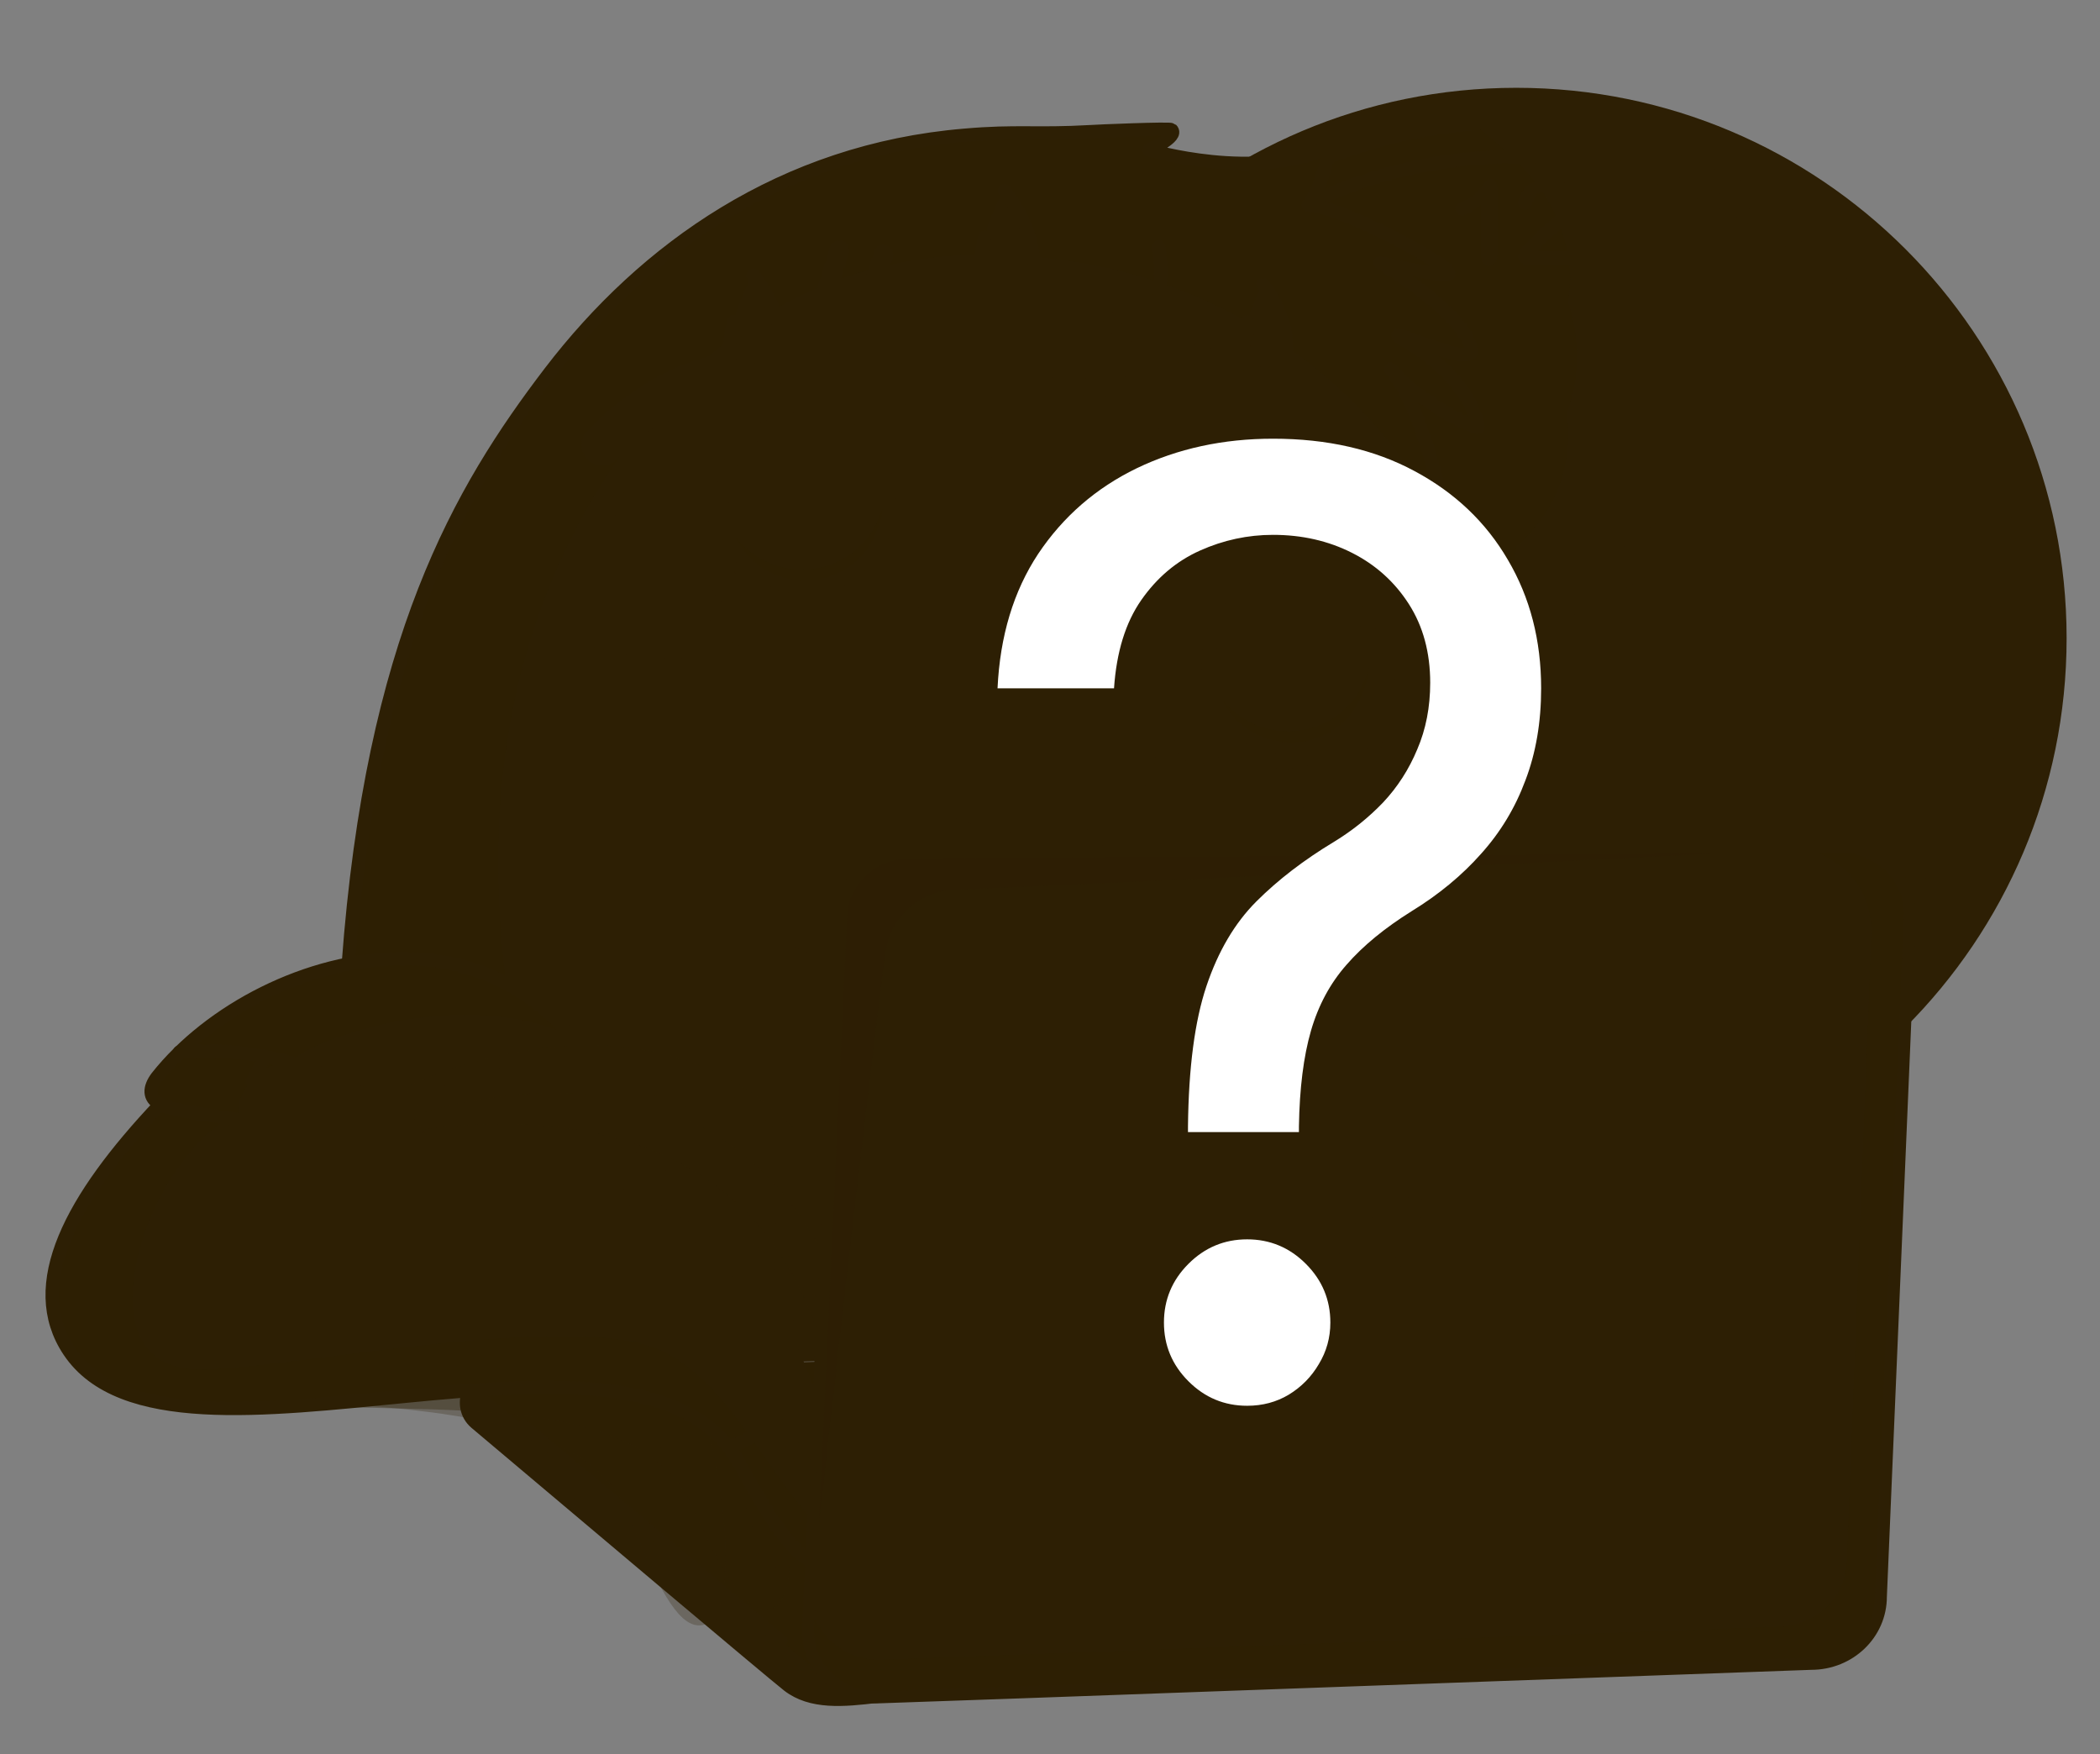 <svg width="413" height="345" viewBox="0 0 413 345" fill="none" xmlns="http://www.w3.org/2000/svg">
<rect x="0" y="0" width="413" height="345" fill="#808080" stroke="none"/>
<path d="M402.5 125.5C402.5 183.1 355.8 229.7 298.3 229.7C263.3 229.7 232.3 212.4 213.4 186C201.2 168.9 194.1 148 194.1 125.5C194.1 75.9 228.7 34.4 275.1 23.9C282.5 22.2 290.3 21.3 298.3 21.3C355.8 21.3 402.5 68 402.5 125.5Z" fill="#2D1F04"/>
<path opacity="0.23" d="M309.9 74.2C309.6 76.6 309 78.9 308.2 81.1C308.4 82.7 308.4 84.3 308.4 85.8C308.4 94.2 304.6 102.1 298.2 107.5C295.5 144.4 274.3 168.8 263.5 181.3C256.8 189 246.6 192.5 236.6 190.5C228.9 189 221 187.4 213.4 185.9C201.2 168.8 194.1 147.9 194.1 125.4C194.1 75.8 228.7 34.3 275.1 23.8C280.8 22.7 285.1 21.9 291.1 21.4C291.1 21.7 290.9 24.9 290.9 25.2C300.2 32.9 302.7 36.6 303.7 38.2C303.7 38.2 303.8 38.3 303.8 38.4C305.5 40.9 310.1 49.1 308.4 59.4C309.9 64 310.5 68.9 309.9 74.2Z" fill="#2D1F04"/>
<path d="M298.2 229.7C355.748 229.7 402.4 183.048 402.4 125.5C402.4 67.952 355.748 21.3 298.2 21.3C240.652 21.3 194 67.952 194 125.5C194 183.048 240.652 229.7 298.2 229.7Z" stroke="#2D1F04" stroke-width="8.066" stroke-miterlimit="10" stroke-linecap="round" stroke-linejoin="round"/>
<path d="M298.2 220.2C350.501 220.2 392.9 177.801 392.9 125.5C392.9 73.198 350.501 30.8 298.2 30.8C245.899 30.8 203.5 73.198 203.5 125.5C203.5 177.801 245.899 220.2 298.2 220.2Z" stroke="#2D1F04" stroke-width="2.62" stroke-miterlimit="10" stroke-linecap="round" stroke-linejoin="round"/>
<path d="M298.2 130.7C301.072 130.7 303.4 128.372 303.4 125.5C303.4 122.628 301.072 120.3 298.2 120.3C295.328 120.3 293 122.628 293 125.5C293 128.372 295.328 130.7 298.2 130.7Z" fill="#2D1F04"/>
<path d="M373.4 125.5H298.3L361.2 84.4C368.9 96.2 373.4 110.3 373.4 125.5Z" fill="#2D1F04"/>
<path d="M291.3 50.5V40.2C289.4 41.7 288.1 42.4 287.4 42.4C287.1 42.4 286.8 42.3 286.6 42C286.4 41.7 286.2 41.5 286.2 41.1C286.2 40.7 286.3 40.4 286.6 40.2C286.8 40 287.3 39.8 287.9 39.5C288.8 39.1 289.5 38.6 290.1 38.1C290.6 37.6 291.1 37.1 291.6 36.5C292 35.9 292.3 35.5 292.4 35.4C292.5 35.3 292.8 35.2 293.1 35.2C293.5 35.2 293.8 35.4 294.1 35.7C294.3 36 294.5 36.4 294.5 37V50C294.5 51.5 294 52.3 292.9 52.3C292.4 52.3 292.1 52.1 291.8 51.8C291.4 51.6 291.3 51.1 291.3 50.5Z" fill="#2D1F04"/>
<path d="M302.5 49.4H308.4C309 49.4 309.4 49.5 309.7 49.8C310 50 310.2 50.4 310.2 50.8C310.2 51.2 310.1 51.5 309.8 51.7C309.6 52 309.2 52.1 308.7 52.1H300.4C299.8 52.1 299.4 51.9 299.1 51.6C298.8 51.3 298.6 50.9 298.6 50.5C298.6 50.2 298.7 49.9 298.9 49.4C299.1 48.9 299.3 48.6 299.6 48.3C300.6 47.3 301.5 46.4 302.3 45.6C303.1 44.9 303.7 44.4 304 44.1C304.6 43.7 305.1 43.2 305.5 42.8C305.9 42.4 306.2 41.9 306.4 41.4C306.6 40.9 306.7 40.5 306.7 40C306.7 39.5 306.6 39.1 306.4 38.7C306.2 38.3 305.9 38 305.5 37.8C305.1 37.6 304.7 37.5 304.2 37.5C303.2 37.5 302.4 37.9 301.9 38.8C301.8 38.9 301.7 39.2 301.5 39.7C301.3 40.2 301.1 40.6 300.9 40.9C300.7 41.2 300.4 41.3 299.9 41.3C299.5 41.3 299.2 41.2 299 40.9C298.8 40.7 298.6 40.3 298.6 39.9C298.6 39.4 298.7 38.8 299 38.3C299.3 37.8 299.6 37.2 300 36.8C300.4 36.4 301.1 36 301.8 35.7C302.5 35.4 303.4 35.3 304.3 35.3C305.5 35.3 306.4 35.5 307.3 35.8C307.8 36 308.3 36.4 308.7 36.8C309.1 37.2 309.4 37.7 309.6 38.3C309.8 38.9 309.9 39.4 309.9 40C309.9 40.9 309.7 41.8 309.2 42.6C308.7 43.4 308.3 44 307.8 44.4C307.3 44.8 306.5 45.5 305.4 46.4C304.3 47.3 303.5 48.1 303.1 48.6C302.9 48.9 302.7 49.1 302.5 49.4Z" fill="#2D1F04"/>
<path d="M381.5 123.7C382.2 123.7 382.8 123.5 383.3 123.1C383.8 122.7 384.1 122.1 384.1 121.3C384.1 120.7 383.9 120.2 383.5 119.8C383.1 119.4 382.6 119.2 381.9 119.2C381.4 119.2 381.1 119.3 380.8 119.4C380.5 119.5 380.3 119.7 380.1 119.9C379.9 120.1 379.8 120.4 379.6 120.7C379.4 121 379.3 121.3 379.2 121.6C379.1 121.8 379 121.9 378.8 122C378.6 122.1 378.4 122.1 378.1 122.1C377.8 122.1 377.5 122 377.3 121.7C377 121.5 376.9 121.1 376.9 120.7C376.9 120.3 377 119.9 377.3 119.5C377.5 119.1 377.9 118.7 378.3 118.3C378.8 117.9 379.3 117.6 380 117.4C380.7 117.2 381.4 117 382.3 117C383 117 383.7 117.1 384.3 117.3C384.9 117.5 385.4 117.8 385.9 118.2C386.3 118.6 386.7 119 386.9 119.5C387.1 120 387.2 120.5 387.2 121.1C387.2 121.9 387 122.5 386.7 123C386.4 123.5 385.9 124.1 385.3 124.6C385.9 124.9 386.4 125.3 386.8 125.7C387.2 126.1 387.5 126.6 387.7 127.1C387.9 127.6 388 128.1 388 128.7C388 129.4 387.9 130.1 387.6 130.7C387.3 131.3 386.9 131.9 386.4 132.4C385.9 132.9 385.2 133.3 384.5 133.6C383.8 133.9 382.9 134 382.1 134C381.2 134 380.4 133.8 379.7 133.5C379 133.2 378.4 132.8 377.9 132.3C377.4 131.8 377.1 131.3 376.8 130.8C376.6 130.3 376.4 129.8 376.4 129.5C376.4 129.1 376.5 128.7 376.8 128.4C377.1 128.1 377.4 128 377.9 128C378.1 128 378.3 128.1 378.5 128.2C378.7 128.3 378.8 128.5 378.9 128.6C379.3 129.7 379.7 130.4 380.2 130.9C380.7 131.4 381.3 131.7 382.1 131.7C382.6 131.7 383 131.6 383.5 131.4C384 131.2 384.3 130.8 384.6 130.4C384.9 129.9 385 129.4 385 128.8C385 127.9 384.8 127.2 384.3 126.7C383.8 126.2 383.1 125.9 382.3 125.9C382.1 125.9 381.9 125.9 381.6 125.9C381.3 125.9 381.1 125.9 381 125.9C380.6 125.9 380.3 125.8 380 125.6C379.8 125.4 379.7 125.1 379.7 124.7C379.7 124.3 379.8 124 380.1 123.8C380.4 123.6 380.8 123.5 381.3 123.5H381.5V123.7Z" fill="#2D1F04"/>
<path d="M295.4 206.6C295.9 206 296.5 205.5 297.1 205.2C297.7 204.9 298.4 204.8 299.1 204.8C299.8 204.8 300.5 204.9 301.1 205.2C301.7 205.5 302.2 205.8 302.7 206.3C303.2 206.8 303.5 207.4 303.8 208.1C304 208.8 304.2 209.5 304.2 210.2C304.2 211.3 304 212.2 303.5 213.1C303 214 302.3 214.6 301.5 215.1C300.6 215.6 299.6 215.8 298.5 215.8C297.2 215.8 296.1 215.5 295.2 214.9C294.3 214.3 293.6 213.4 293.1 212.2C292.6 211 292.4 209.5 292.4 207.8C292.4 206.4 292.5 205.1 292.8 204C293.1 202.9 293.5 201.9 294.1 201.2C294.7 200.5 295.3 199.9 296.1 199.5C296.9 199.1 297.8 198.9 298.8 198.9C299.8 198.9 300.6 199.1 301.4 199.5C302.1 199.9 302.7 200.3 303.1 200.9C303.5 201.5 303.7 202 303.7 202.5C303.7 202.8 303.6 203.1 303.3 203.3C303.1 203.6 302.8 203.7 302.4 203.7C302.1 203.7 301.8 203.6 301.5 203.4C301.2 203.2 301 202.9 300.9 202.6C300.7 202.1 300.4 201.8 300.1 201.5C299.8 201.2 299.3 201.1 298.8 201.1C298.4 201.1 298 201.2 297.6 201.4C297.2 201.6 296.9 201.9 296.6 202.3C295.9 203.1 295.5 204.6 295.4 206.6ZM298.5 213.7C299.3 213.7 299.9 213.4 300.4 212.8C300.9 212.2 301.1 211.4 301.1 210.3C301.1 209.6 301 209 300.7 208.5C300.5 208 300.1 207.6 299.7 207.4C299.3 207.2 298.8 207 298.4 207C297.9 207 297.5 207.1 297.1 207.4C296.7 207.6 296.3 208 296.1 208.5C295.9 209 295.7 209.5 295.7 210.2C295.7 211.2 296 212.1 296.5 212.8C297 213.3 297.7 213.7 298.5 213.7Z" fill="#2D1F04"/>
<path d="M298.2 125.5C305.3 122.8 314.1 122.4 322.9 122.4C327.3 122.4 331.6 119.7 335.8 120.4C340 121.1 344 124.1 347.5 125.5C343.9 126.9 340 129.9 335.8 130.6C331.6 131.3 327.3 128.6 322.9 128.6C314.1 128.6 305.3 128.3 298.2 125.5Z" fill="#2D1F04"/>
<path d="M368 80.5C354.3 90.1 346.8 98.5 335.2 106.2C323.5 113.8 311.5 120.7 298.3 125.6C308 115.4 319.2 107.2 330.8 99.5C342.5 92 353.5 88.7 367.7 80.1L368 80.5Z" fill="#2D1F04"/>
<path d="M290.6 84C290.7 84.6 279.1 79.4 273.4 72.6C278 78.5 280.3 86.8 282.3 93.8C291.2 125.6 278.4 150.1 268.8 167.1C226.3 167.3 179 167.6 179 167.6C171.4 167.6 165.3 173.5 165.3 180.7L163.2 225.7C143.9 222.7 128.4 217.2 118 212.5C106.6 191.1 87 186 68.5 189.6C73.2 125.8 90.5 96.4 108.2 73.2C126.7 48.9 153.9 29.6 189.7 26.6C199.9 25.7 203.9 26.5 214.3 25.9C215.6 25.8 230.1 25.2 230.4 25.5C231.8 26.9 226 29.4 226 29.4C226 29.4 247.1 35.7 261.5 28.8C261.8 28.7 259.7 37.6 257.2 40.2C263 40.2 282.2 50.6 284.4 52.8C284.5 52.9 285.1 53.7 284.9 53.8C283.7 54.4 271.9 51.7 271.4 51.6C271.9 52 288.7 62 289.3 69C289.5 72 274.9 65.3 274.9 66C274.9 66.5 288.3 72.4 290.6 84Z" fill="#2D1F04"/>
<path d="M172.5 333.8C165.9 334.5 159.5 335.2 154.9 331.6C151.7 329 112.6 296.1 93.5 280C89.8 276.9 91.9 270.8 96.7 270.6L161.3 267.8L158.8 320.7C158.8 324.7 160.7 328.3 163.6 330.8C166 332.6 169.1 333.8 172.5 333.8Z" fill="#2D1F04"/>
<path opacity="0.23" d="M290.6 84C290.7 84.7 279.1 79.4 273.4 72.6C278 78.5 280.3 86.8 282.3 93.8C283.4 97.7 284.1 101.4 284.6 105.1C272.6 79.6 247.4 58.4 214.9 52.1C178.6 45.2 143.2 54.9 118 95.7C97.6 128.8 95.9 163.5 99.5 193.4C89.9 188.4 79 187.6 68.4 189.6C73.1 125.8 90.4 96.4 108.1 73.2C126.7 48.9 153.8 29.6 189.6 26.6C199.8 25.7 203.8 26.5 214.2 25.9C215.5 25.8 230 25.2 230.3 25.5C231.7 26.9 225.9 29.4 225.9 29.4C225.9 29.4 247 35.7 261.4 28.8C261.7 28.7 259.6 37.6 257.1 40.2C262.9 40.2 282.1 50.6 284.3 52.8C284.4 52.9 284.9 53.7 284.8 53.8C283.6 54.4 271.8 51.7 271.3 51.6C271.9 52 288.7 62 289.3 69C289.5 72 274.9 65.3 274.9 66C274.9 66.5 288.3 72.4 290.6 84Z" fill="#2D1F04"/>
<path d="M116.8 126.7C116.6 114.5 121 89.3 140 74.6C149.7 68 176 76.8 198.1 76.5C203.3 78.8 205 78 210.7 77.9C215.9 77.8 226 76.1 232.4 79.2C225.4 79.6 227.4 84 229.4 86.7C234.5 93.3 251 98.7 263.7 107.5C278.2 117.6 275 132.7 272 145.3C261.2 190.2 223 196.6 197.8 196.2C159.5 195.6 117.5 171.6 116.8 126.7Z" fill="#2D1F04"/>
<path d="M197.7 115.6C182.2 113.7 163.3 129.6 166.5 142C169.7 154.4 188.3 162.4 198.5 163.7C235.9 168.6 229.4 133.2 222.9 126.9C221.4 125.5 218.7 122.4 216.5 122.1" fill="#2D1F04"/>
<path d="M186 103.2C158.3 138.3 116.8 128.7 116.8 126.7C117 99.8 128.2 84 140 74.6C155.7 69.1 176.3 76.2 198.1 76.5C200.6 78.3 197.8 88.2 186 103.2Z" fill="#2D1F04"/>
<path d="M234.2 93.6C222.9 117.8 221 158.5 263 166.8C270.1 154.9 275.5 138.8 274.7 122.2C273.6 117.3 269.2 111.6 261.2 105.9C251.5 99 242.6 95.1 234.2 93.6Z" fill="#2D1F04"/>
<path d="M292.3 62.8C293.1 62.9 292.7 62.9 293.5 62.6L292.3 62.8Z" fill="#2D1F04"/>
<path d="M51.1 213.7C51.2 213.5 51.3 213.2 51.5 213L51.1 213.7Z" fill="#2D1F04"/>
<path d="M260.3 202.2C260.3 202 260.3 202 260.5 202.1L260.3 202.2Z" fill="#2D1F04"/>
<path d="M68.5 189.6C73.2 125.8 90.5 96.4 108.2 73.2C126.8 48.9 153.9 29.6 189.7 26.6C199.9 25.7 203.9 26.5 214.3 25.9C215.6 25.8 230.1 25.2 230.4 25.5C231.8 26.9 226 29.5 226 29.5C226 29.5 247.1 35.8 261.5 28.9C261.8 28.8 259.7 37.8 257.2 40.3C263 40.3 282.2 50.7 284.4 52.9C284.5 53 285 53.8 284.9 53.9C283.7 54.5 271.4 51.7 271.4 51.7C271.4 51.7 288.8 61.9 289.3 69C289.5 72 274.9 65.3 274.9 66C274.9 66.5 288.3 72.4 290.7 84C290.8 84.6 279.2 79.4 273.5 72.6C278.1 78.5 280.4 86.8 282.4 93.8C296.6 144.6 255.6 176.7 260.4 189.5" stroke="#2D1F04" stroke-width="2.62" stroke-miterlimit="10" stroke-linecap="round" stroke-linejoin="round"/>
<path d="M222.8 124.7C223.7 121.3 217.7 116.8 209.4 114.5C201.1 112.3 193.6 113.2 192.7 116.5C191.8 119.9 197.8 124.4 206.1 126.7C214.4 129 221.9 128.1 222.8 124.7Z" fill="#2D1F04"/>
<path opacity="0.23" d="M172.5 333.8C170.8 334 169.1 334.2 167.5 334.3L93.1 272.2C94 271.3 95.2 270.6 96.8 270.5L161.4 267.7L158.9 320.6C158.9 324.6 160.8 328.2 163.7 330.6C166 332.6 169.1 333.8 172.5 333.8Z" fill="#2D1F04"/>
<path d="M163.3 225.5L162.9 233.5L161.3 267.6L156.6 267.8C156.6 267.7 156.5 267.6 156.5 267.6C156.4 267.5 156.4 267.4 156.4 267.3C156.2 266.8 156 266.3 155.7 265.9C155.4 265.2 155.1 264.6 154.7 264C154.3 263.1 153.8 262.3 153.3 261.4C153.1 261 152.8 260.6 152.6 260.2C152.6 260.1 152.5 260 152.4 259.9C152.1 259.4 151.9 259 151.6 258.6C151.3 258.2 151 257.7 150.7 257.3C150.4 256.9 150.1 256.4 149.8 256C148.9 254.7 147.9 253.5 146.9 252.3C146.6 252 146.4 251.7 146.1 251.3C146 251.2 145.9 251.1 145.8 251C145.5 250.7 145.3 250.4 145 250.1C144.9 250 144.9 249.9 144.8 249.9C144.5 249.6 144.2 249.3 144 249.1C143.9 249 143.8 248.9 143.8 248.9C143.5 248.6 143.2 248.3 142.9 248C142.2 247.3 141.5 246.7 140.7 246C140.3 245.7 140 245.4 139.6 245.1C139.2 244.8 138.9 244.5 138.5 244.2C138.5 244.2 138.4 244.2 138.4 244.1C138 243.8 137.7 243.5 137.3 243.3C136.2 242.4 135 241.6 133.8 240.9C133.4 240.6 133 240.4 132.6 240.2C131.8 239.7 131 239.2 130.2 238.8C128.2 237.7 126.1 236.7 124 235.8C123.6 235.6 123.2 235.4 122.7 235.3C122.3 235.1 121.8 235 121.4 234.8C120.1 234.3 118.8 233.9 117.5 233.5C117.1 233.3 116.6 233.2 116.2 233.1C115.8 233 115.3 232.8 114.9 232.7C113.6 232.3 112.3 232 111 231.7C110.2 231.5 109.3 231.3 108.5 231.1C108 231 107.6 230.9 107.1 230.8C106.7 230.7 106.2 230.6 105.8 230.6C104.1 230.3 102.4 230 100.7 229.8C100.3 229.7 99.9 229.7 99.4 229.6C99 229.5 98.6 229.5 98.1 229.4C97.3 229.3 96.4 229.2 95.6 229.1C93.8 228.9 92.1 228.8 90.4 228.7C90.1 228.7 89.8 228.6 89.5 228.6C88.3 228.5 87.1 228.5 85.9 228.4C85.8 228.3 72.2 228.2 72 228.1C59.1 220.8 44.9 220.3 35.3 218.7C20.8 216.3 37.7 204.7 39 203.6C47.1 196.9 57.5 191.8 68.4 189.7C86.8 186.1 106.5 191.2 117.9 212.5C128.6 217.4 143.8 222.5 163.3 225.5Z" fill="#2D1F04"/>
<g opacity="0.35">
<path d="M149.9 281C140.5 249.6 119.6 237.4 105.2 231.7C75.7 236 51.3 252 44.9 273.5C76.6 278.7 125.3 268.9 137.4 295.8C143 308.2 147.8 316 151.1 315.1C156 313.8 154.1 295.1 149.9 281Z" fill="#2D1F04"/>
<path d="M151 315.4C147.7 316.3 142.8 308.5 137.3 296.1C136.7 294.9 136.1 293.7 135.4 292.6C140.2 291.1 147.1 285.7 149.6 280.2C149.7 280.5 149.8 280.8 149.9 281.2C154 295.3 155.9 314 151 315.4Z" fill="#2D1F04"/>
<path d="M105.2 231.7C123.2 238.8 141.6 253.2 149.9 281C154.1 295.1 156 313.8 151.1 315.2C147.8 316.1 142.9 308.3 137.4 295.9C125.3 269 76.6 278.8 44.9 273.6" stroke="#2D1F04" stroke-width="2.62" stroke-miterlimit="10" stroke-linecap="round" stroke-linejoin="round"/>
<path d="M135.4 292.3C140.6 291.1 147.4 285.8 149.5 279.6" stroke="#2D1F04" stroke-width="2.62" stroke-miterlimit="10" stroke-linecap="round" stroke-linejoin="round"/>
<path d="M144 287.5C146.4 291.3 150.7 301.199 151.9 314.799" stroke="#2D1F04" stroke-width="2.62" stroke-miterlimit="10" stroke-linecap="round" stroke-linejoin="round"/>
</g>
<g opacity="0.26">
<path d="M138.6 284.1C130.9 251.2 107.8 235.4 93.3 230.9C84.1 246.3 64.4 257.4 59.1 274C86.9 276.3 117.2 277.3 125.2 298.2C130 310.9 134.5 319 137.8 318.2C142.8 317.2 141.9 298.4 138.6 284.1Z" fill="#2D1F04"/>
<path d="M137.7 318.5C134.3 319.2 129.9 311.1 125.1 298.5C124.6 297.2 124 296 123.4 294.9C128.3 293.6 135.5 288.7 138.2 283.3C138.3 283.6 138.4 283.9 138.4 284.3C141.9 298.6 142.7 317.4 137.7 318.5Z" fill="#2D1F04"/>
<path d="M93.3 230.9C112 238.6 131.4 254.1 138.6 284.1C142 298.4 142.9 317.2 137.9 318.3C134.5 319 130.1 310.9 125.3 298.3C116.3 274.9 79.7 276.4 49.7 273.2" stroke="#2D1F04" stroke-width="2.62" stroke-miterlimit="10" stroke-linecap="round" stroke-linejoin="round"/>
<path d="M123.4 294.6C128.6 293.7 135.7 288.8 138.2 282.7" stroke="#2D1F04" stroke-width="2.62" stroke-miterlimit="10" stroke-linecap="round" stroke-linejoin="round"/>
<path d="M132.3 290.2C134.5 294.1 138.2 304.3 138.7 317.9" stroke="#2D1F04" stroke-width="2.62" stroke-miterlimit="10" stroke-linecap="round" stroke-linejoin="round"/>
</g>
<g opacity="0.15">
<path d="M158.4 226.6C137.4 201 106.4 204 81.6 214.5C84.1 227.3 89.7 239.2 96.8 249.9C118.6 240.2 139 234.2 151.3 245.6C161.6 255.1 169.4 260.6 172.4 258.4C176.9 255.1 167.9 238.2 158.4 226.6Z" fill="#2D1F04"/>
<path d="M172.4 258.7C169.4 260.9 161.5 255.4 151.3 245.9C150.3 245 149.2 244.1 148.1 243.4C152.4 240 157.3 232.3 157.7 226.1C157.9 226.4 158.1 226.6 158.4 226.9C167.9 238.5 176.9 255.4 172.4 258.7Z" fill="#2D1F04"/>
<path d="M81.5 214.4C104.9 204.4 137.3 200.8 158.4 226.5C167.9 238.2 176.9 255.1 172.4 258.3C169.4 260.5 161.5 255 151.3 245.5C135.2 230.6 105.4 245.4 76.7 259.2" stroke="#2D1F04" stroke-width="2.62" stroke-miterlimit="10" stroke-linecap="round" stroke-linejoin="round"/>
<path d="M148 242.999C152.8 239.899 157.7 232.099 157.5 225.399" stroke="#2D1F04" stroke-width="2.62" stroke-miterlimit="10" stroke-linecap="round" stroke-linejoin="round"/>
<path d="M154.9 235C158.7 237.7 166.8 245.4 173.1 257.7" stroke="#2D1F04" stroke-width="2.62" stroke-miterlimit="10" stroke-linecap="round" stroke-linejoin="round"/>
</g>
<g opacity="0.24">
<path d="M156.9 240.8C138.9 213.9 109.6 212.7 83.2 220.2C84.6 233.2 87.9 246.2 93 258.4C115.8 250.7 136.9 246.5 148.1 259.1C157.4 269.5 164.7 275.8 167.9 273.9C172.6 271 165.3 253.3 156.9 240.8Z" fill="#2D1F04"/>
<path d="M167.9 274.1C164.7 276 157.4 269.8 148.1 259.3C147.2 258.3 146.2 257.3 145.1 256.5C149.7 253.6 155.3 246.3 156.3 240.2C156.5 240.5 156.7 240.8 156.9 241.1C165.3 253.5 172.6 271.2 167.9 274.1Z" fill="#2D1F04"/>
<path d="M82.9 220.2C108.1 212.9 138.6 213.5 156.9 240.8C165.3 253.3 172.6 271 167.9 273.8C164.7 275.7 157.4 269.5 148.1 259C133.8 243 103.9 254 74.6 264.9" stroke="#2D1F04" stroke-width="2.62" stroke-miterlimit="10" stroke-linecap="round" stroke-linejoin="round"/>
<path d="M145 256.2C150.1 253.5 155.7 246.3 156.1 239.6" stroke="#2D1F04" stroke-width="2.62" stroke-miterlimit="10" stroke-linecap="round" stroke-linejoin="round"/>
<path d="M152.6 248.8C156.2 251.8 163.5 260.2 168.6 273.1" stroke="#2D1F04" stroke-width="2.62" stroke-miterlimit="10" stroke-linecap="round" stroke-linejoin="round"/>
</g>
<g opacity="0.35">
<path d="M157.3 256.2C143.7 225.3 113.4 220.2 84.5 223.2C80 236.7 77 249.4 74.6 265C104.5 259.6 134.5 254.9 145.4 272.6C152.7 284.5 158.8 291.9 162.3 290.6C167.4 288.7 163.3 270 157.3 256.2Z" fill="#2D1F04"/>
<path d="M162.2 290.9C158.7 292.2 152.6 284.8 145.3 272.9C144.6 271.7 143.7 270.6 142.9 269.6C148 267.5 154.8 261.3 156.8 255.5C156.9 255.8 157.1 256.1 157.2 256.4C163.2 270.3 167.3 289 162.2 290.9Z" fill="#2D1F04"/>
<path d="M84.4 223.3C109.9 220 143 223.9 157.2 256.3C163.2 270.1 167.3 288.8 162.2 290.7C158.7 292 152.6 284.6 145.3 272.7C134.4 255 104.4 259.7 74.5 265.1" stroke="#2D1F04" stroke-width="2.62" stroke-miterlimit="10" stroke-linecap="round" stroke-linejoin="round"/>
<path d="M142.8 269.3C148.2 267.6 155 261.4 156.6 254.9" stroke="#2D1F04" stroke-width="2.62" stroke-miterlimit="10" stroke-linecap="round" stroke-linejoin="round"/>
<path d="M151.6 263.4C154.6 267 160.3 276.6 163.1 290.1" stroke="#2D1F04" stroke-width="2.62" stroke-miterlimit="10" stroke-linecap="round" stroke-linejoin="round"/>
</g>
<path d="M161.4 307C157.9 308.1 152.2 300.3 145.6 288C126.1 251.6 33.8 295.8 13.6 265.6C4.9 252.6 14 235.6 31.5 217.1C30 216 29 214.3 31 211.8C32.3 210.1 33.8 208.5 35.4 206.9C46.7 206 70.3 207.7 86 228.3C110.8 229.3 144.9 235.4 158.5 272.4C163.7 286.5 166.6 305.4 161.4 307Z" fill="#2D1F04"/>
<path d="M161.3 307.3C157.8 308.4 152.1 300.6 145.5 288.3C144.8 287.1 144.1 285.9 143.3 284.9C148.5 283.1 155.7 277.4 158.1 271.7C158.2 272 158.3 272.3 158.5 272.7C163.6 286.7 166.6 305.7 161.3 307.3Z" fill="#2D1F04"/>
<path opacity="0.23" d="M163.8 303.3C163.4 305.3 162.6 306.7 161.4 307.1C157.9 308.2 152.2 300.4 145.6 288.1C126.1 251.7 33.8 295.9 13.6 265.7C4.9 252.7 14 235.7 31.4 217.2C29.9 216.1 28.9 214.4 30.9 211.9C32.2 210.2 33.7 208.6 35.3 207C41.2 206.5 50.4 206.8 60.1 210C54.3 213.5 46.7 218.4 45.6 220.3C42.4 220 34 228.8 29.5 239.7C25 250.6 22.3 269.1 39.1 269.3C56 269.5 113.4 257.1 130.7 265.9C144.3 272.8 151.1 291 163.8 303.3Z" fill="#2D1F04"/>
<path d="M32.9 208.9C31.4 210.7 27.1 215 31.4 217.1C35.7 219.2 44.4 219.8 50.1 220.8C55.8 221.7 66.2 225.6 72.6 228.2C76.2 228.1 82.8 228.1 86.5 228.3C82 222.5 76.2 216.3 64.5 211.3C52.8 206.4 40.4 206.1 35.2 206.6C34.5 207.4 32.9 208.9 32.9 208.9Z" fill="#2D1F04"/>
<path opacity="0.23" d="M112.1 203.6C88.5 193.1 57.9 206.1 57.3 208.9C49 208.9 45.2 218.1 47.5 220.4C43.1 219.7 38.9 219.3 35.4 218.7C20.9 216.3 37.8 204.7 39.1 203.6C47.2 196.9 57.6 191.8 68.5 189.7C84.1 186.7 100.5 189.8 112.1 203.6Z" fill="#2D1F04"/>
<path d="M72.2 228.1C96 228.1 142.1 227.8 158.5 272.4C163.7 286.5 166.7 305.5 161.4 307.1C157.9 308.2 152.2 300.4 145.6 288.1C126.1 251.7 33.8 295.9 13.6 265.7C4.9 252.7 14 235.7 31.5 217.2" stroke="#2D1F04" stroke-width="2.62" stroke-miterlimit="10" stroke-linecap="round" stroke-linejoin="round"/>
<path d="M123.9 227.2C108.1 170.6 51.5 185.8 30.9 211.8C29.3 213.9 29.2 215.9 31.4 217.1C34 218.6 41.7 219.2 50.7 220.9" stroke="#2D1F04" stroke-width="2.62" stroke-miterlimit="10" stroke-linecap="round" stroke-linejoin="round"/>
<path d="M51.9 208.1L49.6 212.7" stroke="#2D1F04" stroke-width="2.62" stroke-miterlimit="10" stroke-linecap="round" stroke-linejoin="round"/>
<path d="M62.9 211.4L60.5 216" stroke="#2D1F04" stroke-width="2.62" stroke-miterlimit="10" stroke-linecap="round" stroke-linejoin="round"/>
<path d="M35.3 206.9C46.3 205.9 68.9 207.4 85.6 227.8" stroke="#2D1F04" stroke-width="2.62" stroke-miterlimit="10" stroke-linecap="round" stroke-linejoin="round"/>
<path d="M165.1 49.2L162.8 56.5" stroke="#2D1F04" stroke-width="3.87" stroke-miterlimit="10" stroke-linecap="round" stroke-linejoin="round"/>
<path d="M41 249.1L43.4 256.4" stroke="#2D1F04" stroke-width="3.87" stroke-miterlimit="10" stroke-linecap="round" stroke-linejoin="round"/>
<path d="M46.4 244L48.7 251.3" stroke="#2D1F04" stroke-width="3.87" stroke-miterlimit="10" stroke-linecap="round" stroke-linejoin="round"/>
<path d="M173.7 50.1L171.4 57.4" stroke="#2D1F04" stroke-width="3.87" stroke-miterlimit="10" stroke-linecap="round" stroke-linejoin="round"/>
<path d="M375.6 179.7L369.9 314C369.9 321.3 363.8 327.2 356.2 327.2L201 332.8L172.5 333.8C169.1 333.8 166.1 332.6 163.7 330.7C160.7 328.3 158.9 324.7 158.9 320.6L161.4 267.7L165.5 180.6C165.5 173.4 171.6 167.5 179.2 167.5C179.2 167.5 240.4 167.2 286.1 166.9C331.8 166.6 362.1 166.5 362.1 166.5C369.5 166.5 375.6 172.4 375.6 179.7Z" fill="#2D1F04"/>
<path opacity="0.32" d="M187.7 175C180.1 175.3 174.9 180.9 174 188.1C169.4 225.4 164.5 267.6 158.8 320.7L161.3 267.8L165.4 180.7C165.4 173.5 171.5 167.6 179.1 167.6C179.1 167.6 240.3 167.3 286 167C331.7 166.7 362 166.6 362 166.6C282.4 170.7 235.6 172.9 187.7 175Z" fill="#2D1F04"/>
<path opacity="0.23" d="M375.6 179.7L369.9 314C369.9 321.3 363.8 327.2 356.2 327.2L201 332.8L172.5 333.8C169.1 333.8 166 332.7 163.7 330.7C158 325.6 158.9 321.9 159.1 314.7C160.4 321.6 165.9 326.2 172.5 326.4L194.3 325.6L349.5 319.9C357.1 319.9 363.2 314 363.2 306.7C363.2 306.7 367.7 192 368 184.1C368.3 176.2 364.2 169 353.4 166.4C360.4 166.4 366.5 165.7 370 168.9C373.6 172.5 375.6 176.9 375.6 179.7Z" fill="#2D1F04"/>
<path d="M153.7 322.7L102.9 280.3" stroke="#2D1F04" stroke-width="2.37" stroke-miterlimit="10" stroke-linecap="round" stroke-linejoin="round"/>
<path d="M361.9 166.5C369.5 166.5 375.6 172.4 375.6 179.7L369.9 314C369.9 321.3 363.8 327.2 356.2 327.2L201 332.8L172.5 333.8C169.1 333.8 166 332.6 163.7 330.7C160.7 328.3 158.9 324.7 158.9 320.7L165.4 180.7C165.4 173.4 171.5 167.6 179.1 167.6C179.1 167.6 240.3 167.3 286 167C331.6 166.7 361.9 166.5 361.9 166.5Z" stroke="#2D1F04" stroke-width="2.37" stroke-miterlimit="10" stroke-linecap="round" stroke-linejoin="round"/>
<path d="M92.1 273.6C91.2 275.6 91.5 278.2 93.5 279.9C112.6 296 151.7 329 154.9 331.5C159.5 335.1 165.9 334.5 172.5 333.7" stroke="#2D1F04" stroke-width="2.37" stroke-miterlimit="10" stroke-linecap="round" stroke-linejoin="round"/>
<path d="M257.4 230.2C262.2 230.3 267 230.4 271.7 230.6C275.6 230.8 277 233.6 277.1 236.4C277.3 240.2 275.6 242.8 272.4 244.2C272.2 244.3 272 244.3 271.7 244.4C275.5 246.8 276 251.5 278.2 255.4C275.4 255.4 273 255.4 270.4 255.4C269.2 252.8 268 250.2 266.9 247.6C266.3 246.2 265.4 245.1 263.5 245.5C263.4 248.8 263.3 252.1 263.3 255.5C261 255.5 258.9 255.5 256.6 255.5C256.7 247.1 257.2 238.8 257.4 230.2ZM264 235.5C263.9 237.2 263.9 238.8 263.8 240.7C265.3 240.6 266.7 240.6 268.2 240.4C269.5 240.2 270.2 239.3 270.2 238C270.3 236.7 269.6 235.7 268.3 235.5C266.9 235.4 265.5 235.5 264 235.5Z" fill="#2D1F04"/>
<path d="M298 237.4C295.8 237.6 293.8 237.7 291.7 237.9C291.5 235.8 290.4 234.7 288.5 234.6C287.3 234.6 286.3 235 285.8 236.4C285.8 237.6 286.5 238 287.4 238.3C289 238.8 290.6 239.2 292.1 239.7C293 240 293.8 240.4 294.6 240.8C299.7 243.5 298.8 250.7 295 253.8C293.7 254.8 292.2 255.5 290.6 255.8C288.1 256.3 285.6 256.2 283.2 255.5C280 254.5 278 251.4 278.1 247.3C280.2 247.2 282.2 247 284.4 246.9C284.5 247.4 284.6 247.9 284.7 248.3C285.4 250.7 287.6 251.8 289.7 250.9C290.6 250.5 291.3 249.7 291.4 248.6C291.5 247.5 291 246.7 290.1 246.3C289.4 245.9 288.6 245.7 287.9 245.5C286.4 244.9 284.8 244.5 283.3 243.8C280.4 242.4 279.1 240 279.3 237.2C279.6 234 281.5 231.5 284.6 230.6C287.5 229.7 290.5 229.7 293.4 230.7C296.5 231.6 297.9 233.7 298 237.4Z" fill="#2D1F04"/>
<path d="M173.945 113.26C178.824 101.233 174.605 88.167 164.523 84.077C154.44 79.988 142.312 86.422 137.433 98.45C132.555 110.477 136.773 123.542 146.856 127.632C156.938 131.722 169.067 125.287 173.945 113.26Z" fill="#2D1F04"/>
<path d="M269.307 146.22C274.186 134.192 269.967 121.127 259.885 117.037C249.802 112.947 237.674 119.382 232.795 131.409C227.916 143.436 232.135 156.502 242.217 160.592C252.3 164.682 264.428 158.247 269.307 146.22Z" fill="#2D1F04"/>
<path d="M259.8 114.9C268.3 118 272.6 127.3 269.6 135.7L269.2 136.7C266.1 145.1 256.8 149.4 248.3 146.3C239.8 143.2 235.5 133.9 238.5 125.5L238.9 124.5C242 116.2 251.4 111.8 259.8 114.9Z" fill="#2D1F04"/>
<path opacity="0.23" d="M269.6 135.7L269.2 136.7C266.1 145.1 256.8 149.4 248.3 146.3C241.9 144 237.8 138.1 237.5 131.7C238.8 136.7 242.5 140.9 247.7 142.8C256.2 145.9 265.5 141.6 268.6 133.2L269 132.2C269.8 130.1 270.1 128 270 126C270.8 129.1 270.8 132.5 269.6 135.7Z" fill="#2D1F04"/>
<path d="M259.8 114.9C268.3 118 272.6 127.3 269.6 135.7L269.2 136.7C266.1 145.1 256.8 149.4 248.3 146.3C239.8 143.2 235.5 133.9 238.5 125.5L238.9 124.5C242 116.2 251.4 111.8 259.8 114.9Z" stroke="#2D1F04" stroke-width="2.6" stroke-miterlimit="10" stroke-linecap="round" stroke-linejoin="round"/>
<path d="M256.7 138.8C258.522 138.8 260 137.322 260 135.5C260 133.677 258.522 132.2 256.7 132.2C254.877 132.2 253.4 133.677 253.4 135.5C253.4 137.322 254.877 138.8 256.7 138.8Z" fill="#2D1F04"/>
<path d="M164.2 83.1C172.7 86.2 177 95.5 174 103.9L173.6 104.9C170.5 113.3 161.2 117.6 152.7 114.5C144.2 111.4 139.9 102.1 142.9 93.7L143.3 92.7C146.4 84.3 155.7 80 164.2 83.1Z" fill="#2D1F04"/>
<path opacity="0.23" d="M174 103.9L173.6 104.9C170.5 113.3 161.2 117.6 152.7 114.5C146.3 112.2 142.2 106.3 141.9 99.9C143.2 104.9 146.9 109.1 152.1 111C160.6 114.1 169.9 109.8 173 101.4L173.4 100.4C174.1 98.4 174.5 96.3 174.4 94.2C175.2 97.3 175.1 100.6 174 103.9Z" fill="#2D1F04"/>
<path d="M164.2 83.1C172.7 86.2 177 95.5 174 103.9L173.6 104.9C170.5 113.3 161.2 117.6 152.7 114.5C144.2 111.4 139.9 102.1 142.9 93.7L143.3 92.7C146.4 84.3 155.7 80 164.2 83.1Z" stroke="#2D1F04" stroke-width="2.6" stroke-miterlimit="10" stroke-linecap="round" stroke-linejoin="round"/>
<path d="M160.3 106.5C162.123 106.5 163.6 105.022 163.6 103.2C163.6 101.377 162.123 99.9 160.3 99.9C158.478 99.9 157 101.377 157 103.2C157 105.022 158.478 106.5 160.3 106.5Z" fill="#2D1F04"/>
<path d="M118.1 212.4C128.7 217.3 142.9 222.4 162.6 225.5" stroke="#2D1F04" stroke-width="2.62" stroke-miterlimit="10" stroke-linecap="round" stroke-linejoin="round"/>
<path d="M203.5 76.3C165.1 79.2 145.2 60.7 118.4 87.5" stroke="#2D1F04" stroke-width="8.066" stroke-miterlimit="10" stroke-linecap="round" stroke-linejoin="round"/>
<path d="M230.3 87.5C242.6 105.9 276.9 97.3 280.5 139.9" stroke="#2D1F04" stroke-width="8.066" stroke-miterlimit="10" stroke-linecap="round" stroke-linejoin="round"/>
<path d="M197 136.8C189.2 140.2 186.3 148 182.7 144.7C179.1 141.4 180.3 134.1 187.9 131.3C192.6 132.5 195.2 134.8 197 136.8Z" fill="#2D1F04"/>
<path d="M206.2 124.3C203.3 131.4 202.1 140.3 200.1 139.9C198.1 139.5 196.2 132.7 186.5 131" stroke="#2D1F04" stroke-width="3.237" stroke-miterlimit="10" stroke-linecap="round" stroke-linejoin="round"/>
<path d="M187.9 131.3C180.3 134.1 179.1 141.4 182.7 144.7C186.3 148 189.1 140.2 197 136.8" stroke="#2D1F04" stroke-width="2.62" stroke-miterlimit="10" stroke-linecap="round" stroke-linejoin="round"/>
<path d="M193.6 133.8C189.6 134.1 186.8 135.5 185 139.1" stroke="#2D1F04" stroke-width="2" stroke-miterlimit="10" stroke-linecap="round" stroke-linejoin="round"/>
<path d="M143.3 284.5C148.8 283.1 156 277.4 158 271" stroke="#2D1F04" stroke-width="2.62" stroke-miterlimit="10" stroke-linecap="round" stroke-linejoin="round"/>
<path d="M152.4 279.2C155.2 283 157.6 286.9 160 291.1" stroke="#2D1F04" stroke-width="2.62" stroke-miterlimit="10" stroke-linecap="round" stroke-linejoin="round"/>
<path d="M138.7 103.8C139.7 110.8 145.7 119 157.5 119.3" stroke="#2D1F04" stroke-width="2.79" stroke-miterlimit="10" stroke-linecap="round" stroke-linejoin="round"/>
<path d="M135.4 106.5C135.8 120.7 151.9 130.8 166.1 122" stroke="#2D1F04" stroke-width="2.79" stroke-miterlimit="10" stroke-linecap="round" stroke-linejoin="round"/>
<path d="M239.6 146.8C244.3 153.4 256.7 154.9 264.5 148.5" stroke="#2D1F04" stroke-width="2.79" stroke-miterlimit="10" stroke-linecap="round" stroke-linejoin="round"/>
<path d="M233.6 145.5C235 157.3 251.1 164.3 266.2 152" stroke="#2D1F04" stroke-width="2.79" stroke-miterlimit="10" stroke-linecap="round" stroke-linejoin="round"/>
<path d="M211.4 76.2C220.2 77.3 230.4 64.8 227.9 48.5" stroke="#2D1F04" stroke-width="2.62" stroke-miterlimit="10" stroke-linecap="round" stroke-linejoin="round"/>
<path d="M230.3 77.5C232 72.9 233.9 69.3 238.5 66.8" stroke="#2D1F04" stroke-width="2.62" stroke-miterlimit="10" stroke-linecap="round" stroke-linejoin="round"/>
<path d="M148.1 54.1C143.2 62 140.5 76.2 148.7 76.2C156.9 76.2 154.6 62.1 148.1 54.1Z" fill="#2D1F04"/>
<path d="M144.3 63.2C142.6 69.8 143.2 76.2 148.7 76.2C156.9 76.2 154.7 62 148.1 54.1" stroke="#2D1F04" stroke-width="2.62" stroke-miterlimit="10" stroke-linecap="round" stroke-linejoin="round"/>
<path d="M147 73.1C147.939 73.1 148.7 71.309 148.7 69.1C148.7 66.891 147.939 65.1 147 65.1C146.061 65.1 145.3 66.891 145.3 69.1C145.3 71.309 146.061 73.1 147 73.1Z" fill="#2D1F04"/>
<path d="M248.4 56C244.5 62.2 242.4 73.6 248.8 73.6C255.2 73.6 253.6 62.4 248.4 56Z" fill="#2D1F04"/>
<path d="M245.3 63.3C244 68.5 244.4 73.6 248.8 73.6C255.3 73.6 253.6 62.4 248.4 56" stroke="#2D1F04" stroke-width="2.62" stroke-miterlimit="10" stroke-linecap="round" stroke-linejoin="round"/>
<path d="M247.5 71.1C248.273 71.1 248.9 69.712 248.9 68C248.9 66.288 248.273 64.9 247.5 64.9C246.727 64.9 246.1 66.288 246.1 68C246.1 69.712 246.727 71.1 247.5 71.1Z" fill="#2D1F04"/>
<path d="M218.2 62.8C214.6 68.7 212.5 79.4 218.6 79.4C224.7 79.4 223.1 68.8 218.2 62.8Z" fill="#2D1F04"/>
<path d="M215.4 69.7C214.1 74.6 214.6 79.4 218.7 79.4C224.8 79.4 223.2 68.8 218.3 62.8" stroke="#2D1F04" stroke-width="2.62" stroke-miterlimit="10" stroke-linecap="round" stroke-linejoin="round"/>
<path d="M217.4 77.1C218.118 77.1 218.7 75.757 218.7 74.1C218.7 72.443 218.118 71.1 217.4 71.1C216.682 71.1 216.1 72.443 216.1 74.1C216.1 75.757 216.682 77.1 217.4 77.1Z" fill="#2D1F04"/>
<path d="M197.5 37.4C192.6 45.3 189.9 59.5 198.1 59.5C206.3 59.5 204 45.4 197.5 37.4Z" fill="#2D1F04"/>
<path d="M193.7 46.6C192 53.2 192.6 59.6 198.1 59.6C206.3 59.6 204.1 45.4 197.5 37.5" stroke="#2D1F04" stroke-width="2.62" stroke-miterlimit="10" stroke-linecap="round" stroke-linejoin="round"/>
<path d="M196.3 56.5C197.239 56.5 198 54.709 198 52.5C198 50.291 197.239 48.5 196.3 48.5C195.361 48.5 194.6 50.291 194.6 52.5C194.6 54.709 195.361 56.5 196.3 56.5Z" fill="#2D1F04"/>
<path d="M259.1 100.8C261.4 102 264.3 104.4 267.1 106.4C270.3 108.6 273.5 113.8 276.3 112.2C278.4 110.9 278.7 107.7 276.3 105.3C273.4 102.4 267.1 100.4 259.1 100.8Z" fill="#2D1F04"/>
<path d="M259.1 100.8C261.4 102 264.3 104.4 267.1 106.4C270.3 108.6 273.5 113.8 276.3 112.2C278.3 111 278.8 108 276.6 105.6C273.9 102.6 267.4 100.4 259.1 100.8Z" stroke="#2D1F04" stroke-width="2.62" stroke-miterlimit="10" stroke-linecap="round" stroke-linejoin="round"/>
<path d="M275.233 107.622C275.577 107.121 275.007 106.132 273.96 105.413C272.913 104.694 271.785 104.517 271.441 105.018C271.097 105.519 271.668 106.508 272.715 107.227C273.762 107.946 274.89 108.122 275.233 107.622Z" fill="#2D1F04"/>
<path d="M233.636 222.636V221.545C233.758 209.97 234.97 200.758 237.273 193.909C239.576 187.061 242.848 181.515 247.091 177.273C251.333 173.03 256.424 169.121 262.364 165.545C265.939 163.364 269.152 160.788 272 157.818C274.848 154.788 277.091 151.303 278.727 147.364C280.424 143.424 281.273 139.061 281.273 134.273C281.273 128.333 279.879 123.182 277.091 118.818C274.303 114.455 270.576 111.091 265.909 108.727C261.242 106.364 256.061 105.182 250.364 105.182C245.394 105.182 240.606 106.212 236 108.273C231.394 110.333 227.545 113.576 224.455 118C221.364 122.424 219.576 128.212 219.091 135.364H196.182C196.667 125.061 199.333 116.242 204.182 108.909C209.091 101.576 215.545 95.97 223.545 92.091C231.606 88.212 240.545 86.273 250.364 86.273C261.03 86.273 270.303 88.394 278.182 92.636C286.121 96.879 292.242 102.697 296.545 110.091C300.909 117.485 303.091 125.909 303.091 135.364C303.091 142.03 302.061 148.061 300 153.455C298 158.848 295.091 163.667 291.273 167.909C287.515 172.152 282.97 175.909 277.636 179.182C272.303 182.515 268.03 186.03 264.818 189.727C261.606 193.364 259.273 197.697 257.818 202.727C256.364 207.758 255.576 214.03 255.455 221.545V222.636H233.636ZM245.273 276.455C240.788 276.455 236.939 274.848 233.727 271.636C230.515 268.424 228.909 264.576 228.909 260.091C228.909 255.606 230.515 251.758 233.727 248.545C236.939 245.333 240.788 243.727 245.273 243.727C249.758 243.727 253.606 245.333 256.818 248.545C260.03 251.758 261.636 255.606 261.636 260.091C261.636 263.061 260.879 265.788 259.364 268.273C257.909 270.758 255.939 272.758 253.455 274.273C251.03 275.727 248.303 276.455 245.273 276.455Z" fill="white"/>
</svg>

